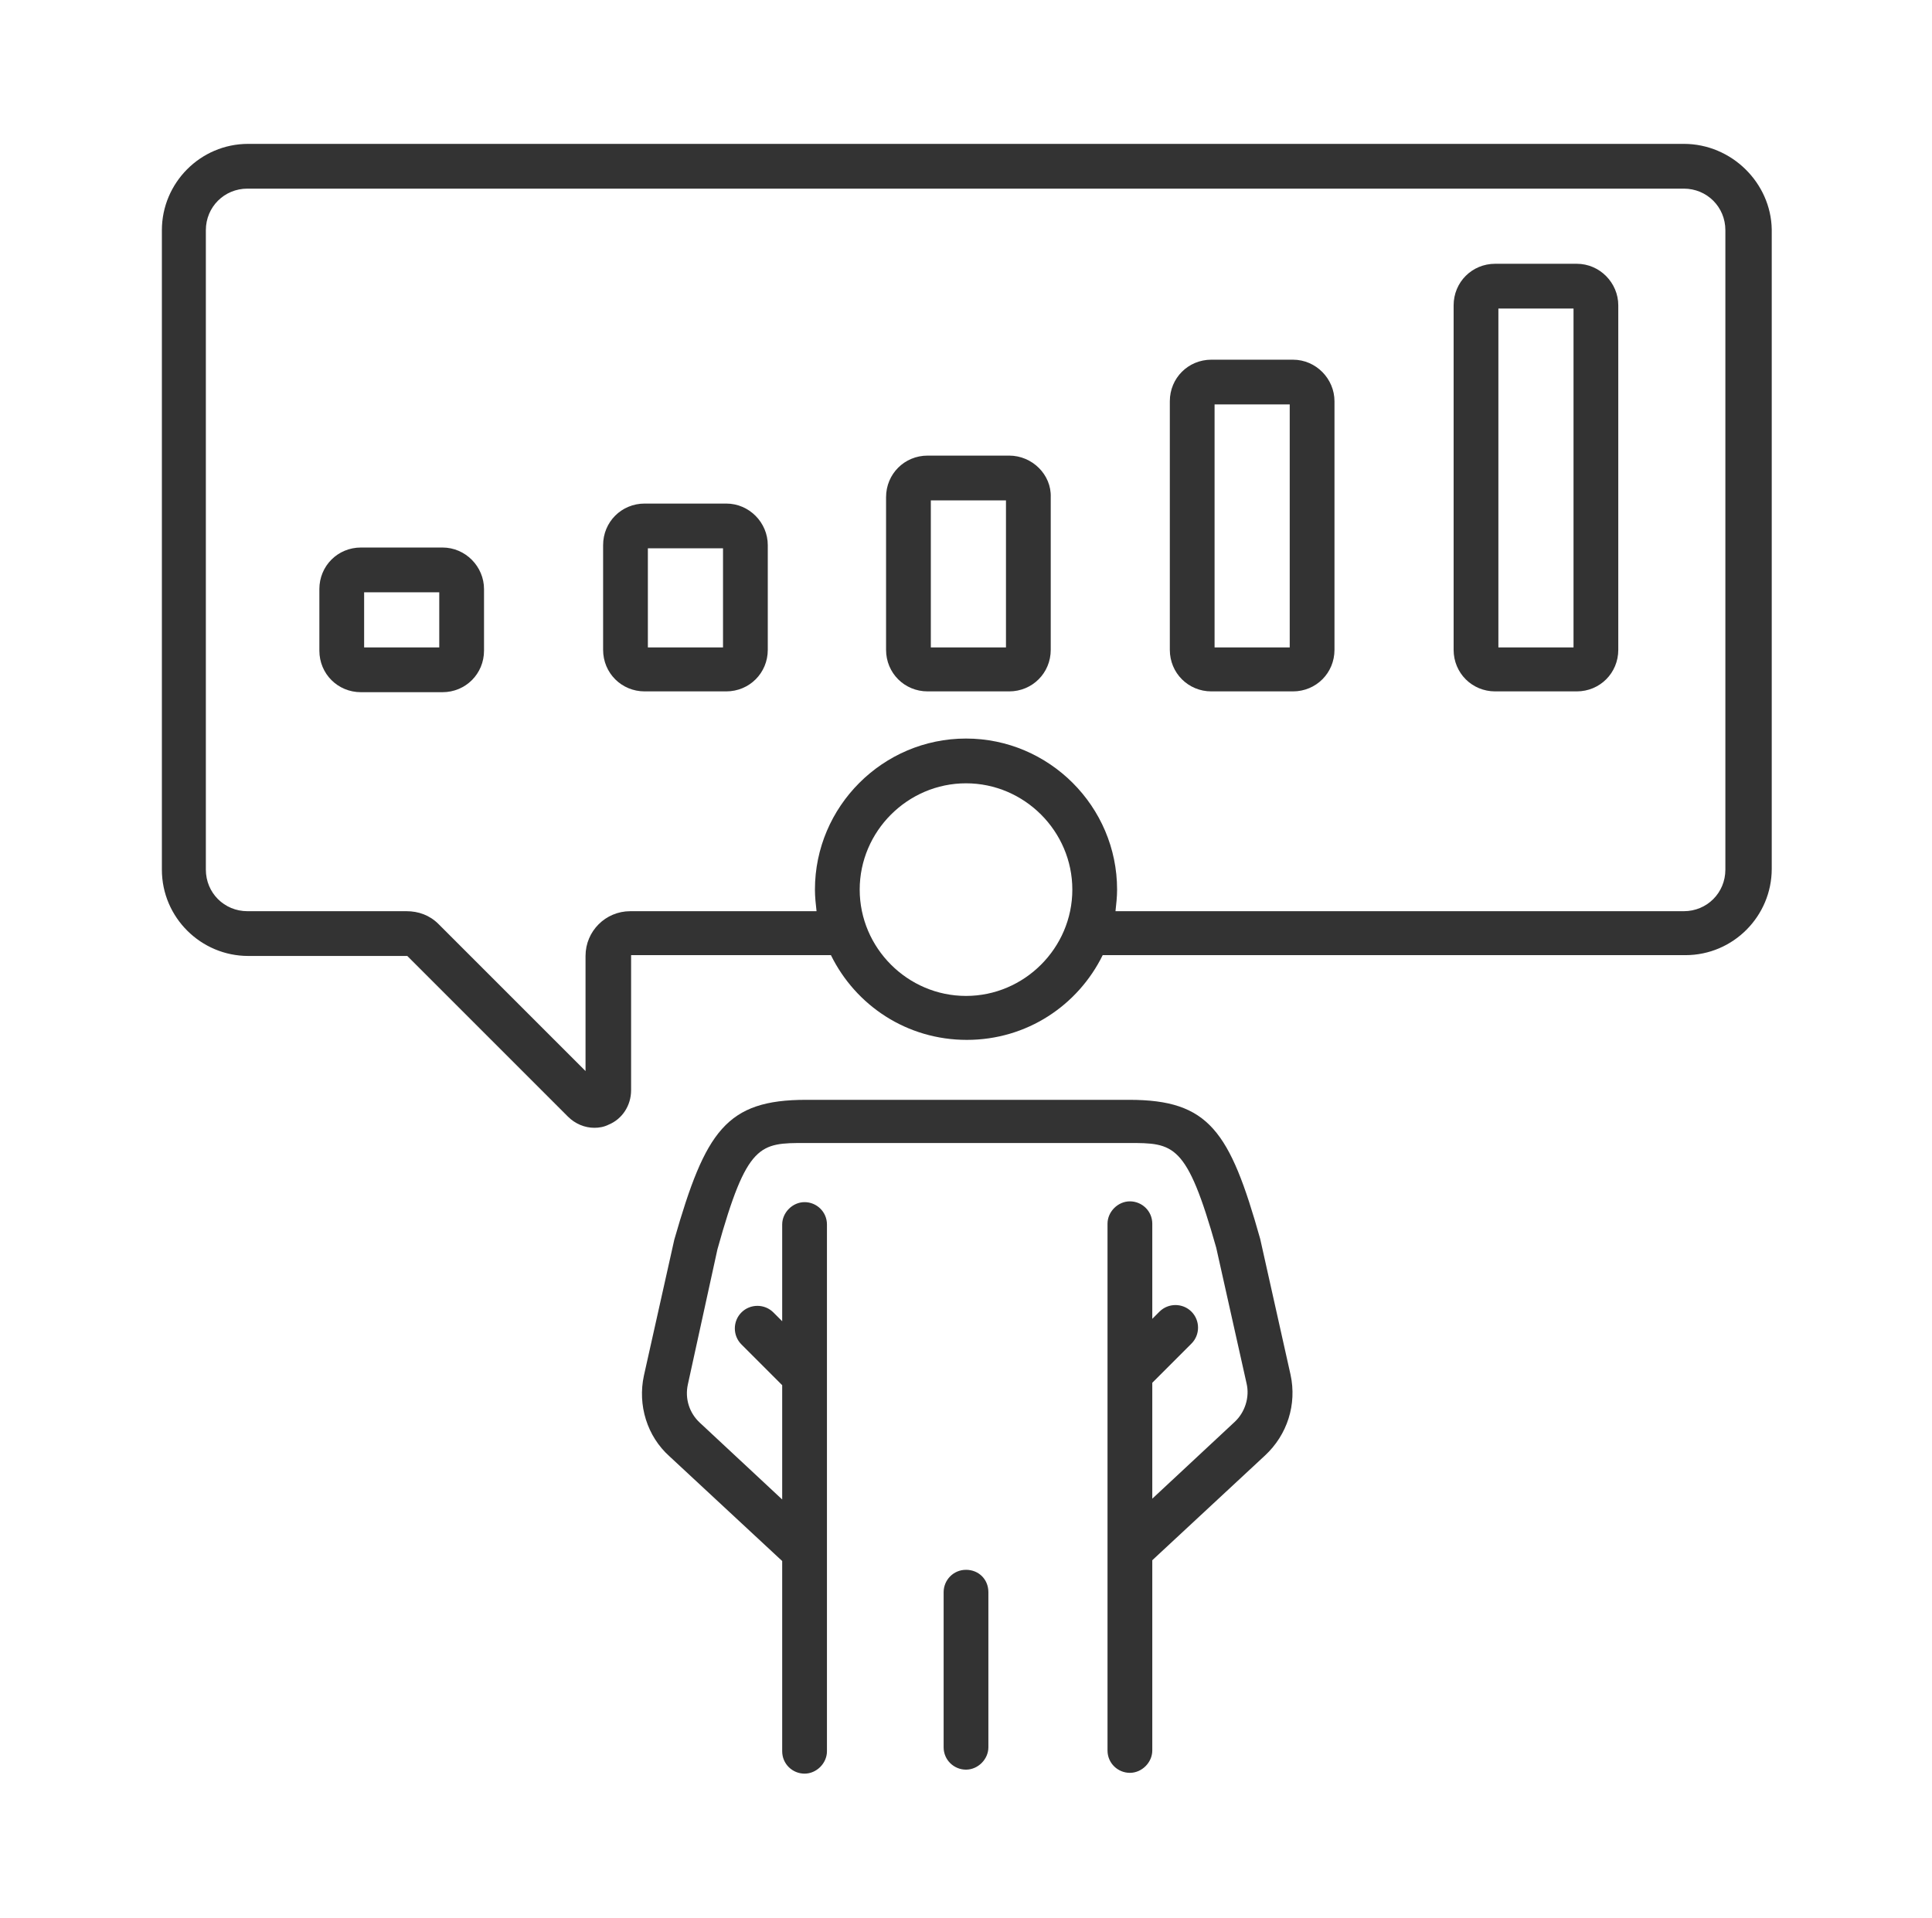 <svg width="142" height="141" viewBox="0 0 142 141" fill="none" xmlns="http://www.w3.org/2000/svg">
<path d="M92.623 91.063C90.39 83.132 88.863 80.84 82.988 80.84H79.522H79.463H59.253C53.378 80.84 51.85 83.132 49.559 91.122L47.327 101.109C46.856 103.283 47.562 105.574 49.206 107.043L57.49 114.739V128.722C57.49 129.662 58.254 130.367 59.135 130.367C60.017 130.367 60.78 129.603 60.78 128.722V90.005C60.78 89.065 60.017 88.36 59.135 88.36C58.254 88.36 57.49 89.124 57.49 90.005V97.114L56.844 96.468C56.198 95.822 55.14 95.822 54.494 96.468C53.848 97.114 53.848 98.172 54.494 98.818L57.49 101.814V110.215L51.439 104.575C50.675 103.87 50.323 102.813 50.558 101.755L52.731 91.827C54.905 84.013 55.845 84.013 59.194 84.013H79.404H79.463H82.929C86.278 84.013 87.218 84.013 89.391 91.709L91.624 101.697C91.859 102.695 91.507 103.812 90.743 104.517L84.692 110.157V101.638L87.57 98.759C88.216 98.113 88.216 97.055 87.57 96.409C86.924 95.763 85.867 95.763 85.22 96.409L84.692 96.938V89.947C84.692 89.007 83.928 88.302 83.046 88.302C82.165 88.302 81.401 89.065 81.401 89.947V128.663C81.401 129.603 82.165 130.308 83.046 130.308C83.928 130.308 84.692 129.544 84.692 128.663V114.68L92.975 106.984C94.62 105.457 95.325 103.224 94.855 101.05L92.623 91.063Z" fill="#333333"/>
<path d="M71.001 115.385C70.061 115.385 69.356 116.149 69.356 117.03V128.428C69.356 129.368 70.119 130.073 71.001 130.073C71.882 130.073 72.645 129.309 72.645 128.428V117.03C72.645 116.09 71.941 115.385 71.001 115.385Z" fill="#333333"/>
<path d="M123.758 10.575H18.243C14.718 10.575 11.898 13.454 11.898 16.92V63.92C11.898 67.445 14.777 70.265 18.243 70.265H29.935L41.743 82.074C42.272 82.603 42.977 82.896 43.682 82.896C44.035 82.896 44.387 82.838 44.74 82.662C45.738 82.25 46.385 81.251 46.385 80.135V70.206H61.072C62.893 73.908 66.653 76.434 71.06 76.434C75.466 76.434 79.226 73.908 81.047 70.206H123.876C127.401 70.206 130.221 67.328 130.221 63.861V16.861C130.162 13.454 127.283 10.575 123.758 10.575ZM71.001 73.203C66.712 73.203 63.187 69.678 63.187 65.389C63.187 61.1 66.712 57.575 71.001 57.575C75.29 57.575 78.815 61.1 78.815 65.389C78.815 69.678 75.29 73.203 71.001 73.203ZM126.813 63.92C126.813 65.624 125.462 66.975 123.758 66.975H81.987C82.046 66.446 82.105 65.918 82.105 65.389C82.105 59.279 77.111 54.285 71.001 54.285C64.891 54.285 59.897 59.279 59.897 65.389C59.897 65.918 59.956 66.446 60.015 66.975H46.326C44.505 66.975 43.036 68.444 43.036 70.265V78.725L32.226 67.915C31.58 67.269 30.757 66.975 29.876 66.975H18.185C16.481 66.975 15.13 65.624 15.13 63.92V16.92C15.13 15.216 16.481 13.865 18.185 13.865H123.758C125.462 13.865 126.813 15.216 126.813 16.92V63.92Z" fill="#333333"/>
<path d="M32.52 40.244H26.528C24.824 40.244 23.473 41.595 23.473 43.299V47.823C23.473 49.527 24.824 50.878 26.528 50.878H32.52C34.224 50.878 35.575 49.527 35.575 47.823V43.299C35.575 41.654 34.224 40.244 32.52 40.244ZM32.285 47.588H26.763V43.534H32.285V47.588Z" fill="#333333"/>
<path d="M53.376 37.013H47.383C45.679 37.013 44.328 38.364 44.328 40.068V47.764C44.328 49.468 45.679 50.819 47.383 50.819H53.376C55.079 50.819 56.431 49.468 56.431 47.764V40.068C56.431 38.423 55.079 37.013 53.376 37.013ZM53.141 47.588H47.618V40.303H53.141V47.588Z" fill="#333333"/>
<path d="M74.172 33.488H68.18C66.476 33.488 65.125 34.839 65.125 36.543V47.764C65.125 49.468 66.476 50.819 68.18 50.819H74.172C75.876 50.819 77.228 49.468 77.228 47.764V36.543C77.286 34.898 75.876 33.488 74.172 33.488ZM73.938 47.588H68.415V36.778H73.938V47.588Z" fill="#333333"/>
<path d="M95.028 26.438H89.035C87.332 26.438 85.981 27.789 85.981 29.492V47.764C85.981 49.468 87.332 50.819 89.035 50.819H95.028C96.732 50.819 98.083 49.468 98.083 47.764V29.492C98.083 27.848 96.732 26.438 95.028 26.438ZM94.793 47.587H89.27V29.727H94.793V47.587Z" fill="#333333"/>
<path d="M115.887 19.388H109.895C108.191 19.388 106.84 20.739 106.84 22.443V47.764C106.84 49.468 108.191 50.819 109.895 50.819H115.887C117.591 50.819 118.942 49.468 118.942 47.764V22.443C118.942 20.798 117.591 19.388 115.887 19.388ZM115.652 47.588H110.13V22.678H115.652V47.588Z" fill="#333333"/>
</svg>
